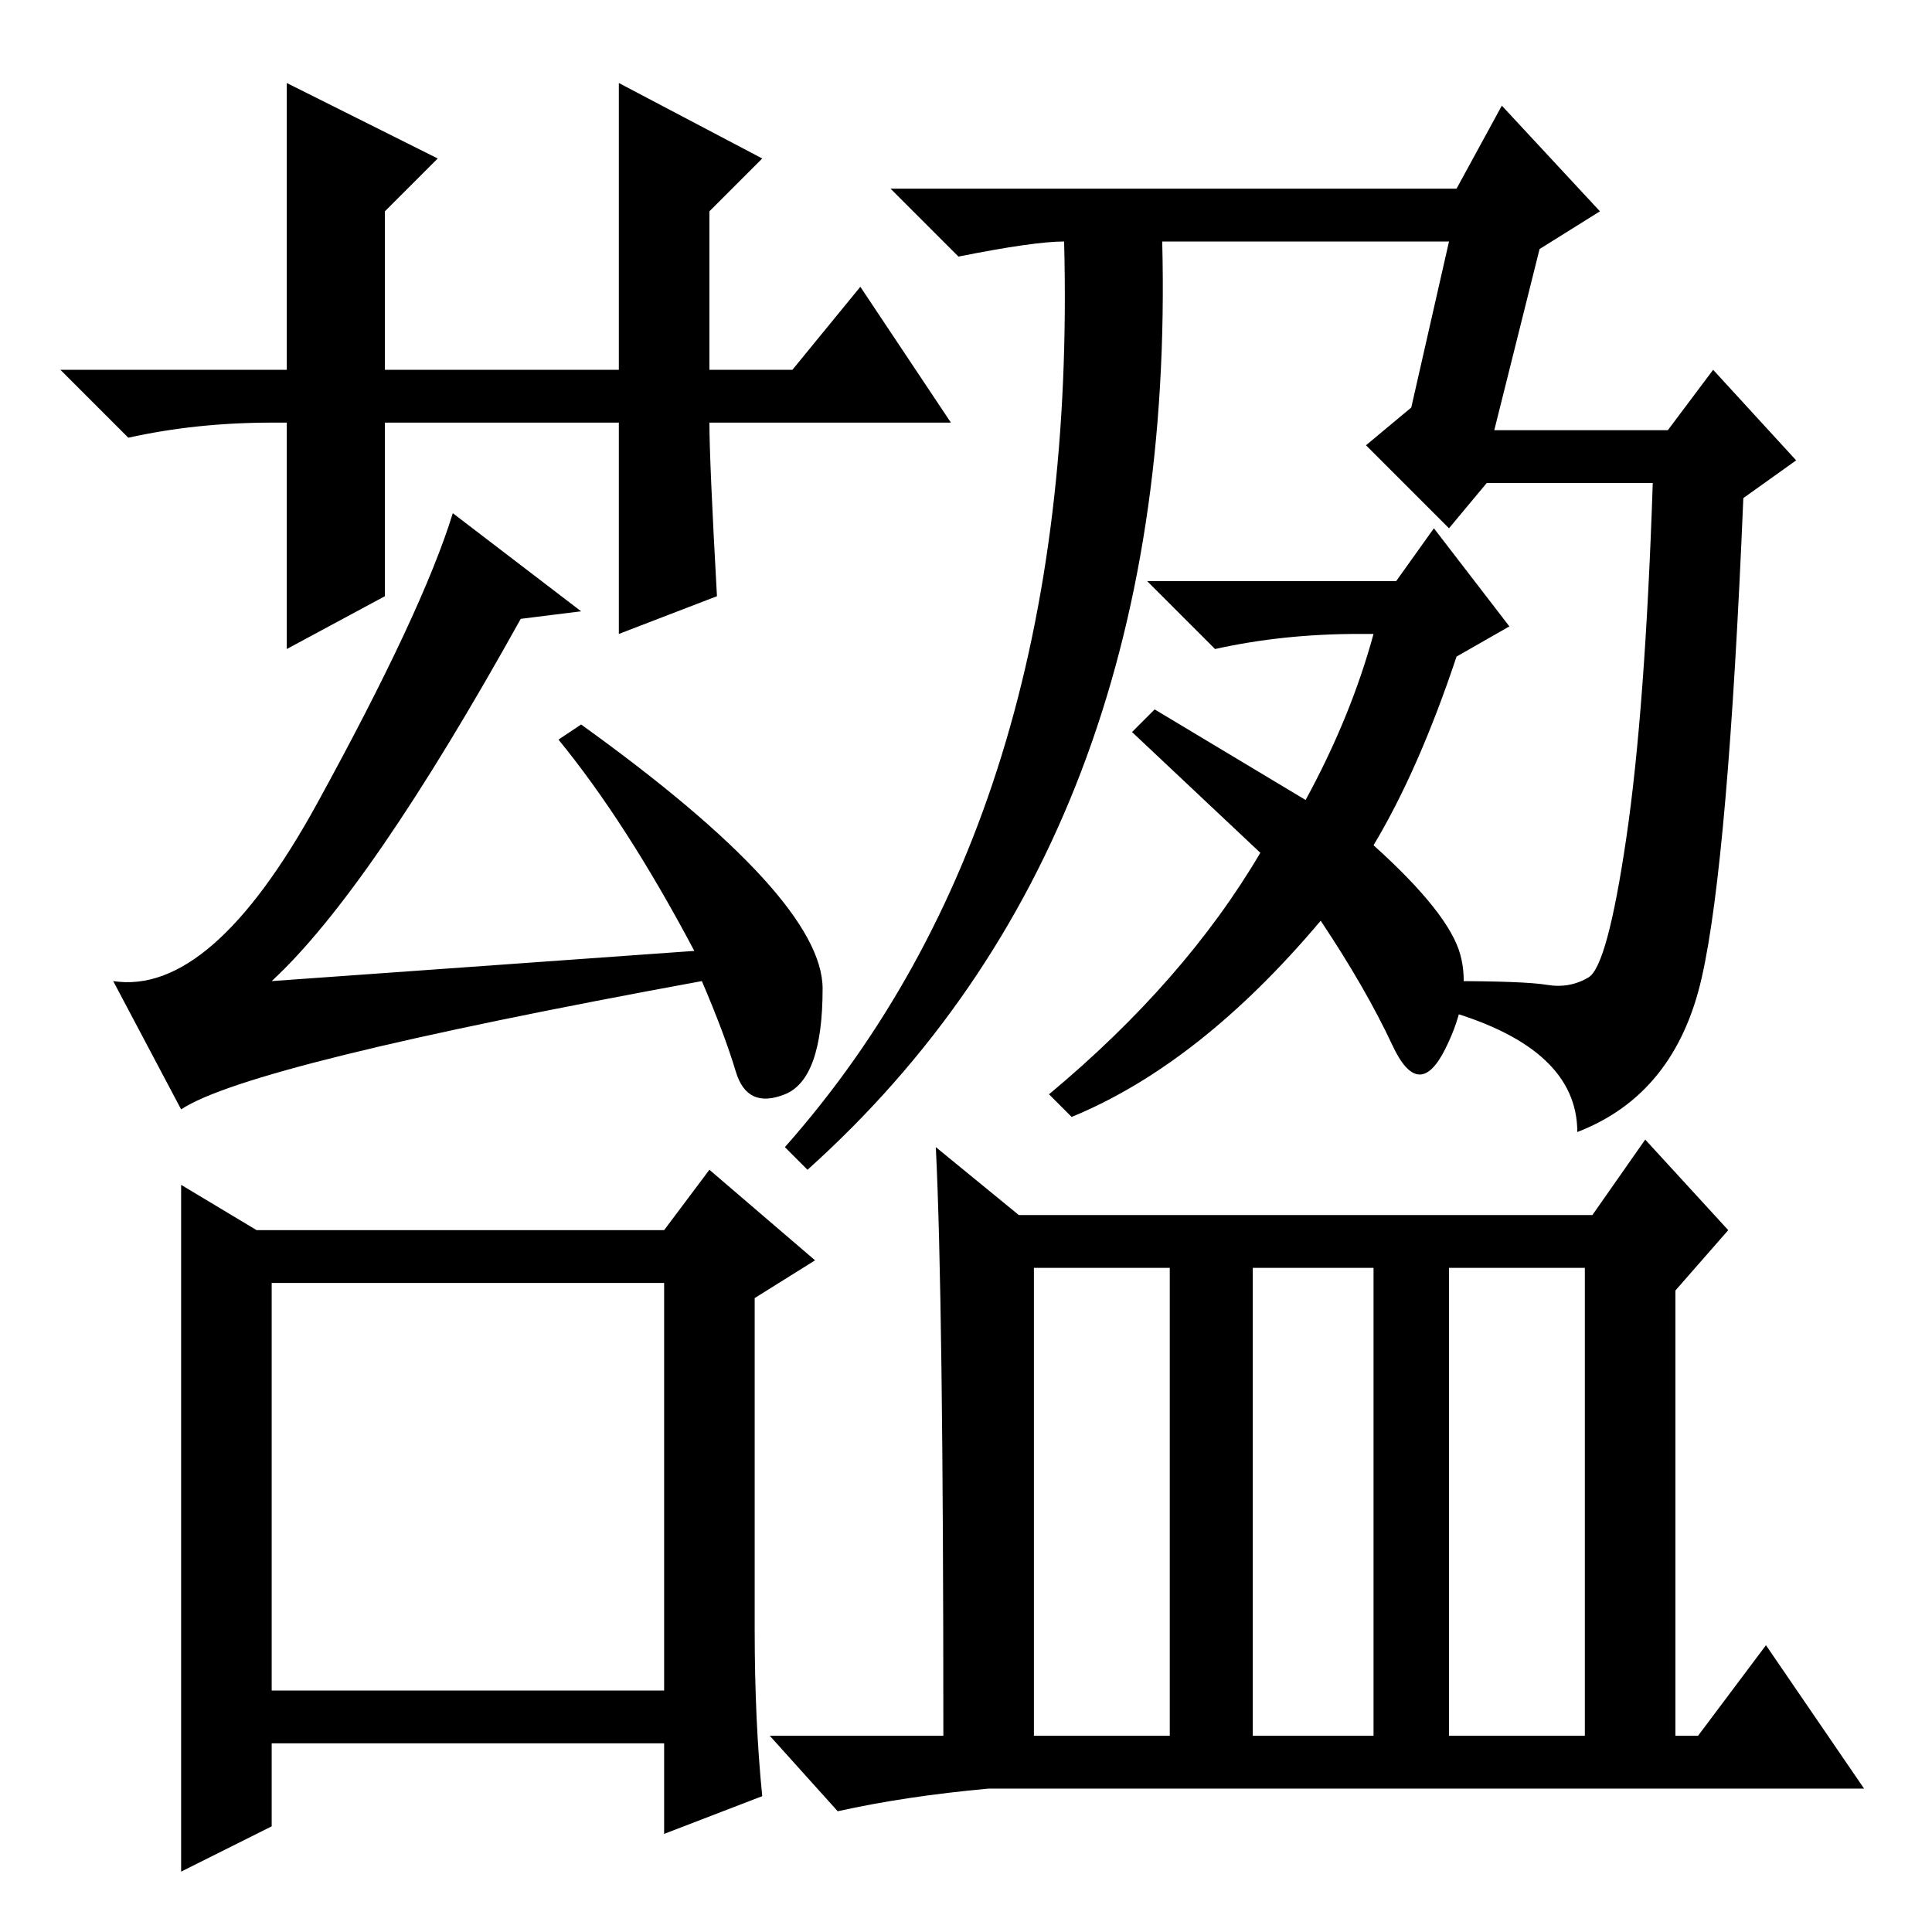 <?xml version="1.0" standalone="no"?>
<!DOCTYPE svg PUBLIC "-//W3C//DTD SVG 1.1//EN" "http://www.w3.org/Graphics/SVG/1.1/DTD/svg11.dtd" >
<svg xmlns="http://www.w3.org/2000/svg" xmlns:xlink="http://www.w3.org/1999/xlink" version="1.1" viewBox="0 -36 256 256">
  <g transform="matrix(1 0 0 -1 0 220)">
   <path fill="currentColor"
d="M38 245l20 -10l-7 -7v-21h31v38l19 -10l-7 -7v-21h11l9 11l12 -18h-32q0 -5 1 -23l-13 -5v28h-31v-23l-13 -7v30h-2q-10 0 -19 -2l-9 9h30v38zM36 32h52v54h-52v-54zM24 109l-9 17q13 -2 27 23.5t18 38.5l17 -13l-8 -1q-20 -36 -33 -48l56 4q-9 17 -18 28l3 2
q32 -23 32 -35t-5 -14t-6.5 3t-4.5 12q-60 -11 -69 -17zM24 55v44l10 -6h54l6 8l14 -12l-8 -5v-44q0 -12 1 -22l-13 -5v12h-52v-11l-12 -6v47zM192 126q10 0 13 -0.5t5.5 1t5 18.5t3.5 47h-22l-5 -6l-11 11l6 5l5 22h-38q2 -79 -47 -123l-3 3q39 44 37 120q-4 0 -14 -2l-9 9
h75l6 11l13 -14l-8 -5l-6 -24h23l6 8l11 -12l-7 -5q-2 -48 -5.5 -63.5t-16.5 -20.5q0 11 -17 16v4zM150 159l3 3l20 -12q6 11 9 22h-2q-10 0 -19 -2l-9 9h33l5 7l10 -13l-7 -4q-5 -15 -11 -25q10 -9 11.5 -14.5t-2 -12.5t-7 0.5t-9.5 16.5q-16 -19 -33 -26l-3 3q18 15 28 32
zM124 104l11 -9h76l7 10l11 -12l-7 -8v-59h3l9 12l13 -19h-116q-11 -1 -20 -3l-9 10h23q0 58 -1 78zM137 26h18v62h-18v-62zM166 26h16v62h-16v-62zM192 26h18v62h-18v-62z" />
  </g>

</svg>
